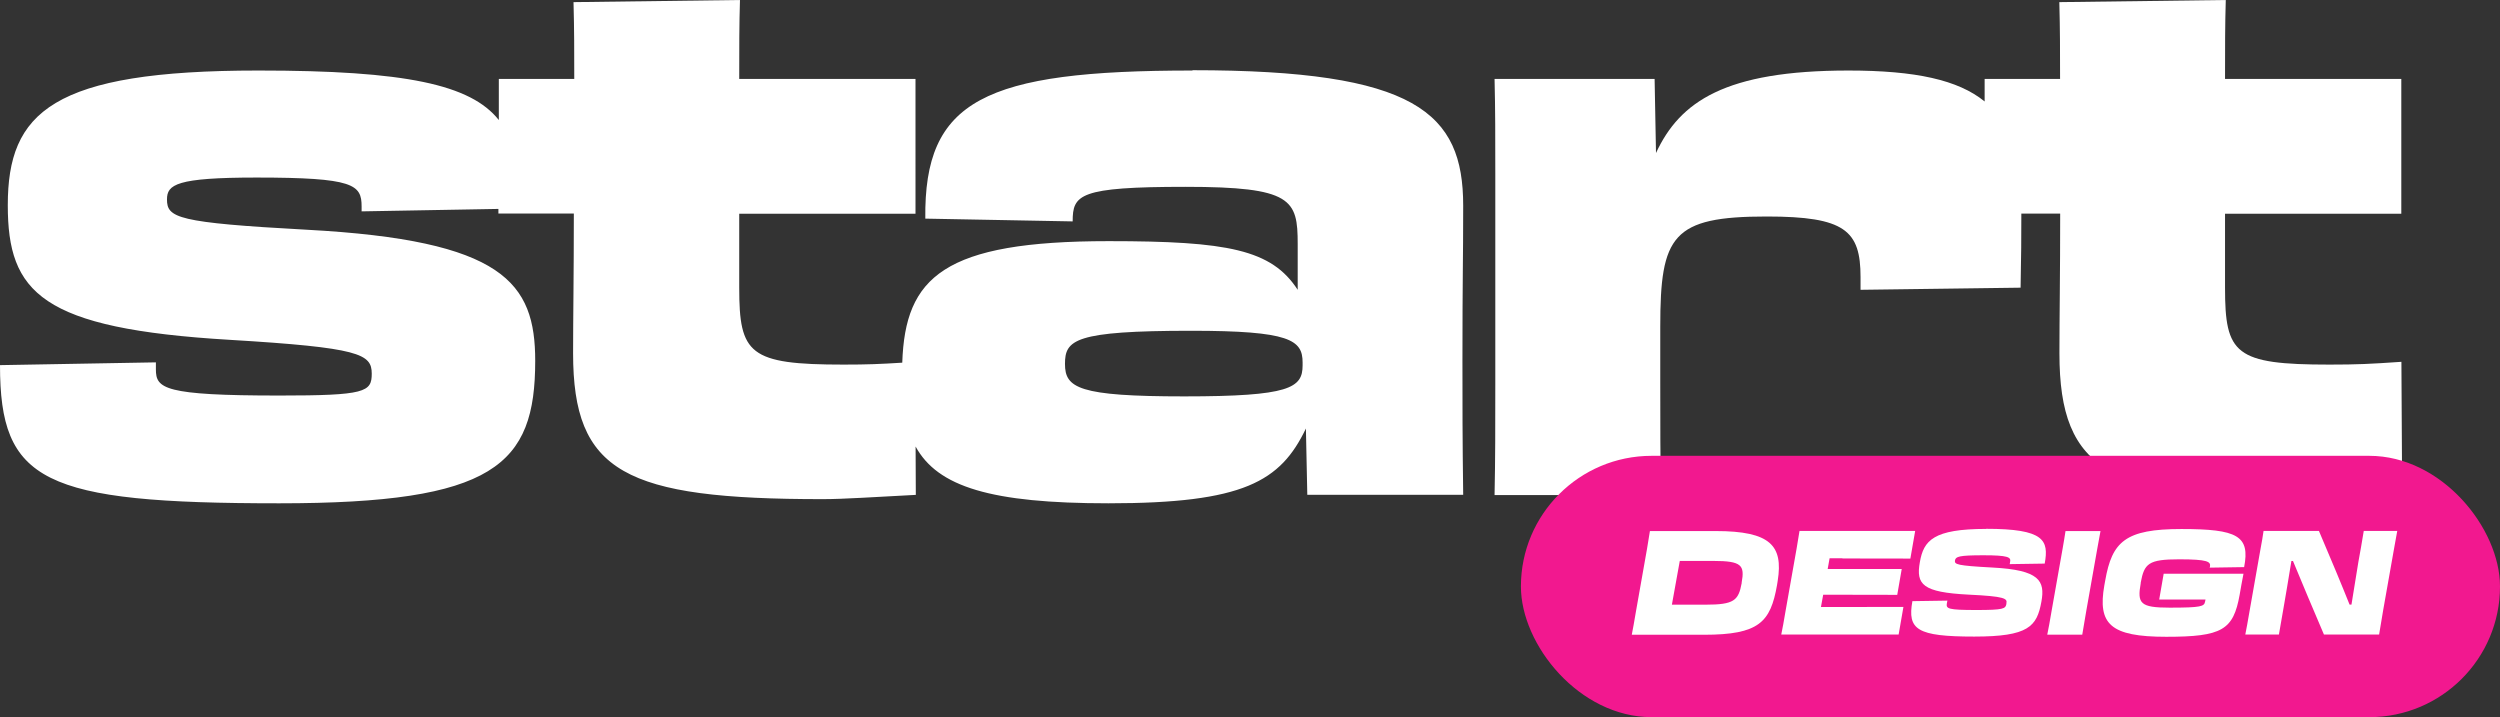 <svg xmlns="http://www.w3.org/2000/svg" id="Layer_1" viewBox="0 0 234.3 67.22"><rect x="0" y="0" width="234.3" height="67.22" fill="#333333" stroke="none"/><defs><style>.cls-1{fill:#fff;}.cls-2{fill:#f2188f;}</style></defs><g><path class="cls-1" d="M111.77,6.61c-19.56,0-25.18,2.78-25.05,13.88l13.81,.26c0-2.51,.59-3.24,10.58-3.24s10.51,1.19,10.51,5.35v4.3c-2.45-3.77-6.54-4.56-17.71-4.56-15.47,0-19.08,3.35-19.35,11.39-2.07,.13-3.27,.18-5.5,.18-8.86,0-9.78-.99-9.78-7.2v-6.94h16.52V7.4h-16.52c0-2.97,0-5.09,.07-7.4l-15.6,.2c.07,2.58,.07,4.69,.07,7.2h-7.07v3.85c-2.64-3.33-8.74-4.64-22.54-4.64C4.89,6.61,.73,10.51,.73,19.23c0,8.2,3.11,11.57,20.82,12.62,12.16,.73,13.29,1.32,13.29,3.17,0,1.72-.59,2.05-8.66,2.05-10.84,0-11.57-.66-11.57-2.45v-.66l-14.61,.26c0,10.91,3.97,12.95,26.17,12.95,20.16,0,23.99-3.57,23.99-13.35,0-7.34-2.97-11.3-21.42-12.29-12.16-.66-13.09-1.12-13.09-2.84,0-1.39,.86-2.05,8.39-2.05,9.12,0,9.85,.66,9.85,2.71v.46l12.82-.23v.43h7.07c0,5.68-.07,9.85-.07,13.09,0,11.17,4.82,13.68,23.4,13.68,1.98,0,4.82-.2,8.72-.4l-.02-4.53c2.07,3.78,7.07,5.32,18.07,5.32,12.69,0,16.13-2.05,18.51-7.01l.13,6.21h14.61c-.07-5.22-.07-8.59-.07-12.56,0-7.93,.07-9.32,.07-14.54,0-8.72-4.43-12.69-25.38-12.69Zm10.31,27.63c0,2.12-1.19,2.91-11.1,2.91s-11.17-.79-11.17-3.04,.86-3.11,11.83-3.11c9.25,0,10.44,.86,10.44,2.97v.26Z"></path><path class="cls-1" d="M225.05,33.91c-2.91,.2-4.1,.26-6.74,.26-8.86,0-9.78-.99-9.78-7.2v-6.94h16.52V7.4h-16.52c0-2.97,0-5.09,.07-7.4l-15.6,.2c.07,2.58,.07,4.69,.07,7.2h-7.07v2.11c-2.47-2.02-6.48-2.9-12.76-2.9-11.57,0-15.8,2.91-18.04,7.73l-.13-6.94h-15c.07,2.78,.07,5.55,.07,8.99v19.37c0,4.23,0,7.34-.07,10.64h15.6c-.07-3.5-.07-6.54-.07-10.58v-5.22c0-8.53,1.12-10.31,9.98-10.31,7.34,0,8.79,1.32,8.79,5.68v1.19l15-.2c.06-3.16,.07-4.51,.07-6.94h3.64c0,5.68-.07,9.85-.07,13.09,0,11.17,4.82,13.68,23.4,13.68,1.98,0,4.82-.2,8.72-.4l-.07-12.49Z"></path></g><rect class="cls-2" x="142.54" y="42.72" width="91.76" height="24.49" rx="12.25" ry="12.25"></rect><g><path class="cls-1" d="M160.79,49.77h-6.16c-.07,.48-.16,1-.27,1.66l-1.05,5.94c-.15,.89-.26,1.52-.38,2.12h6.77c5.16,0,6.23-1.18,6.84-4.64l.07-.44c.51-3.26-.66-4.64-5.82-4.64Zm2.44,4.83v.05c-.3,1.63-.71,2.02-3.38,2.02h-3.16l.74-4.1h3.15c2.67,0,2.94,.41,2.65,2.03Z"></path><path class="cls-1" d="M172.68,52.34c1.92,0,4.58,0,6.36,.01l.45-2.59h-10.84c-.07,.48-.16,.99-.27,1.64l-1.04,5.88c-.16,.92-.27,1.6-.4,2.19h11l.45-2.59c-2.01,.01-4.47,.01-6.39,.01h-1.34l.21-1.15h1.75c1.51,0,1.77,0,5.19,.01l.42-2.42h-6.94l.18-1.01h1.2Z"></path><path class="cls-1" d="M186.14,49.57c-4.94,0-5.86,1.08-6.21,3.11-.38,2.11,.25,2.83,4.58,3.05,3.38,.16,3.63,.36,3.53,.81v.07c-.1,.44-.25,.56-2.8,.56-2.7,0-2.86-.12-2.78-.62l.05-.26-3.28,.05c-.48,2.67,.41,3.32,5.8,3.32,5.08,0,5.87-.94,6.29-3.27,.36-1.97-.19-2.97-4.58-3.2-3.35-.18-3.58-.29-3.52-.67,.07-.36,.37-.48,2.67-.48s2.59,.18,2.5,.6l-.04,.23,3.28-.05c.4-2.2-.04-3.26-5.5-3.26Z"></path><path class="cls-1" d="M193.31,51.41l-1.04,5.88c-.16,.92-.27,1.59-.4,2.19h3.28c.1-.62,.22-1.29,.37-2.19l1.04-5.88c.12-.68,.21-1.14,.3-1.64h-3.28c-.07,.49-.16,.99-.27,1.64Z"></path><path class="cls-1" d="M207.06,53.2l3.26-.05c.57-2.93-.62-3.57-5.88-3.57s-6.5,1.18-7.14,4.83l-.08,.44c-.64,3.64,.55,4.83,5.8,4.83s6.29-.64,6.88-3.94c.07-.42,.25-1.44,.36-1.97h-7.48l-.42,2.42h4.34l-.04,.19c-.08,.45-.33,.57-3.32,.57-2.78,0-3.05-.4-2.71-2.3v-.05c.33-1.79,.73-2.18,3.6-2.18,2.68,0,2.97,.22,2.89,.68l-.03,.1Z"></path><path class="cls-1" d="M221.53,49.77c-.18,1.08-.33,1.98-.51,2.94-.11,.66-.45,2.82-.64,3.95h-.18c-.34-.85-.78-1.94-1.27-3.11l-1.6-3.79h-5.19c-.07,.51-.16,1.03-.29,1.72l-1.04,5.9c-.15,.88-.26,1.49-.38,2.09h3.15c.18-1.09,.34-1.98,.51-2.94,.1-.53,.41-2.44,.66-3.95h.15c.41,1,.88,2.11,1.38,3.31l1.52,3.58h5.17c.11-.67,.21-1.26,.38-2.28l1.01-5.71c.12-.7,.22-1.22,.31-1.72h-3.15Z"></path></g></svg>